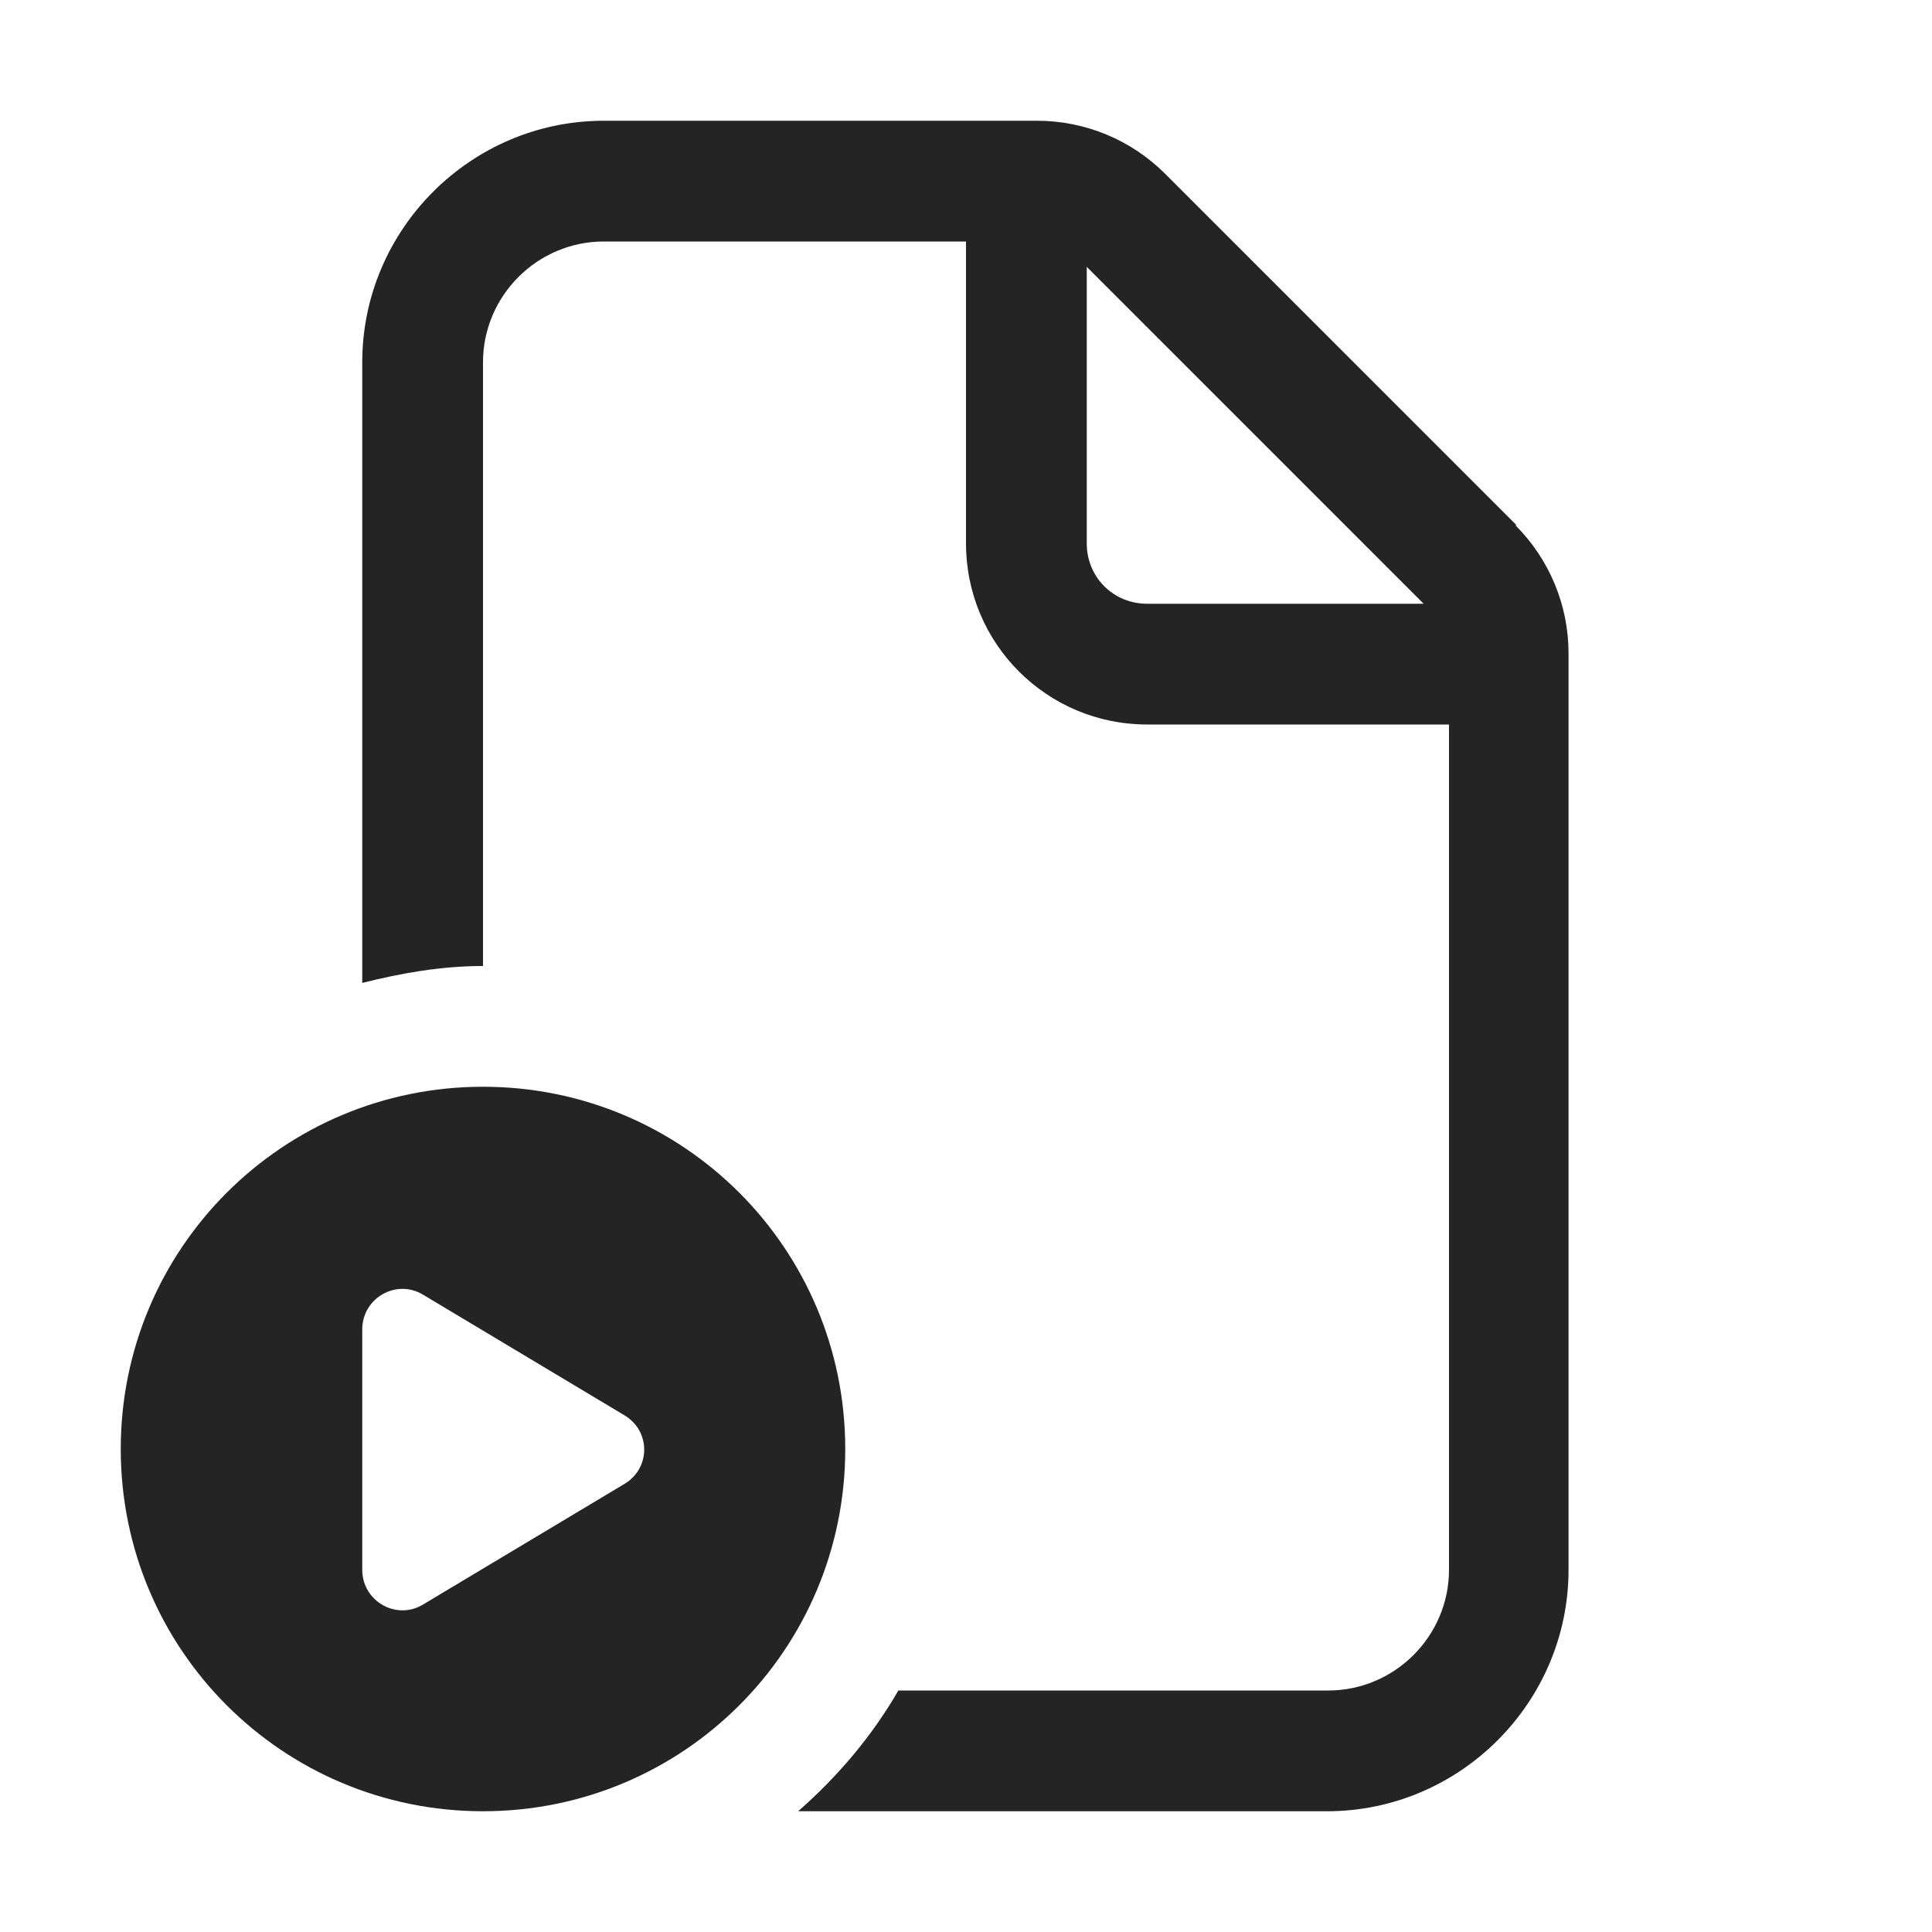 <?xml version="1.0" encoding="UTF-8"?>
<svg id="Layer_1" data-name="Layer 1" xmlns="http://www.w3.org/2000/svg" viewBox="0 0 16 16">
  <defs>
    <style>
      .cls-1 {
        fill: none;
      }

      .cls-2 {
        fill: #242424;
      }
    </style>
  </defs>
  <path class="cls-2" d="M7,12c0,1.66-1.34,3-3,3s-3-1.34-3-3,1.34-3,3-3,3,1.34,3,3ZM3,13c0,.26.28.42.5.29l1.67-1c.22-.13.22-.44,0-.57l-1.67-1c-.22-.13-.5.03-.5.29v2Z"/>
  <g>
    <path class="cls-1" d="M9,4.5c0,.28.22.5.5.5h2.29l-2.79-2.79v2.29Z"/>
    <path class="cls-2" d="M12.56,4.35l-2.91-2.91c-.28-.28-.66-.44-1.06-.44h-3.59c-1.1,0-2,.9-2,2v5.14c.32-.08.65-.14,1-.14V3c0-.55.45-1,1-1h3v2.5c0,.83.67,1.5,1.5,1.5h2.5v7c0,.55-.45,1-1,1h-3.56c-.22.38-.5.71-.83,1h4.38c1.1,0,2-.9,2-2v-7.59c0-.4-.16-.78-.44-1.06ZM9.5,5c-.28,0-.5-.22-.5-.5v-2.29l2.79,2.79h-2.29Z"/>
  </g>
</svg>
